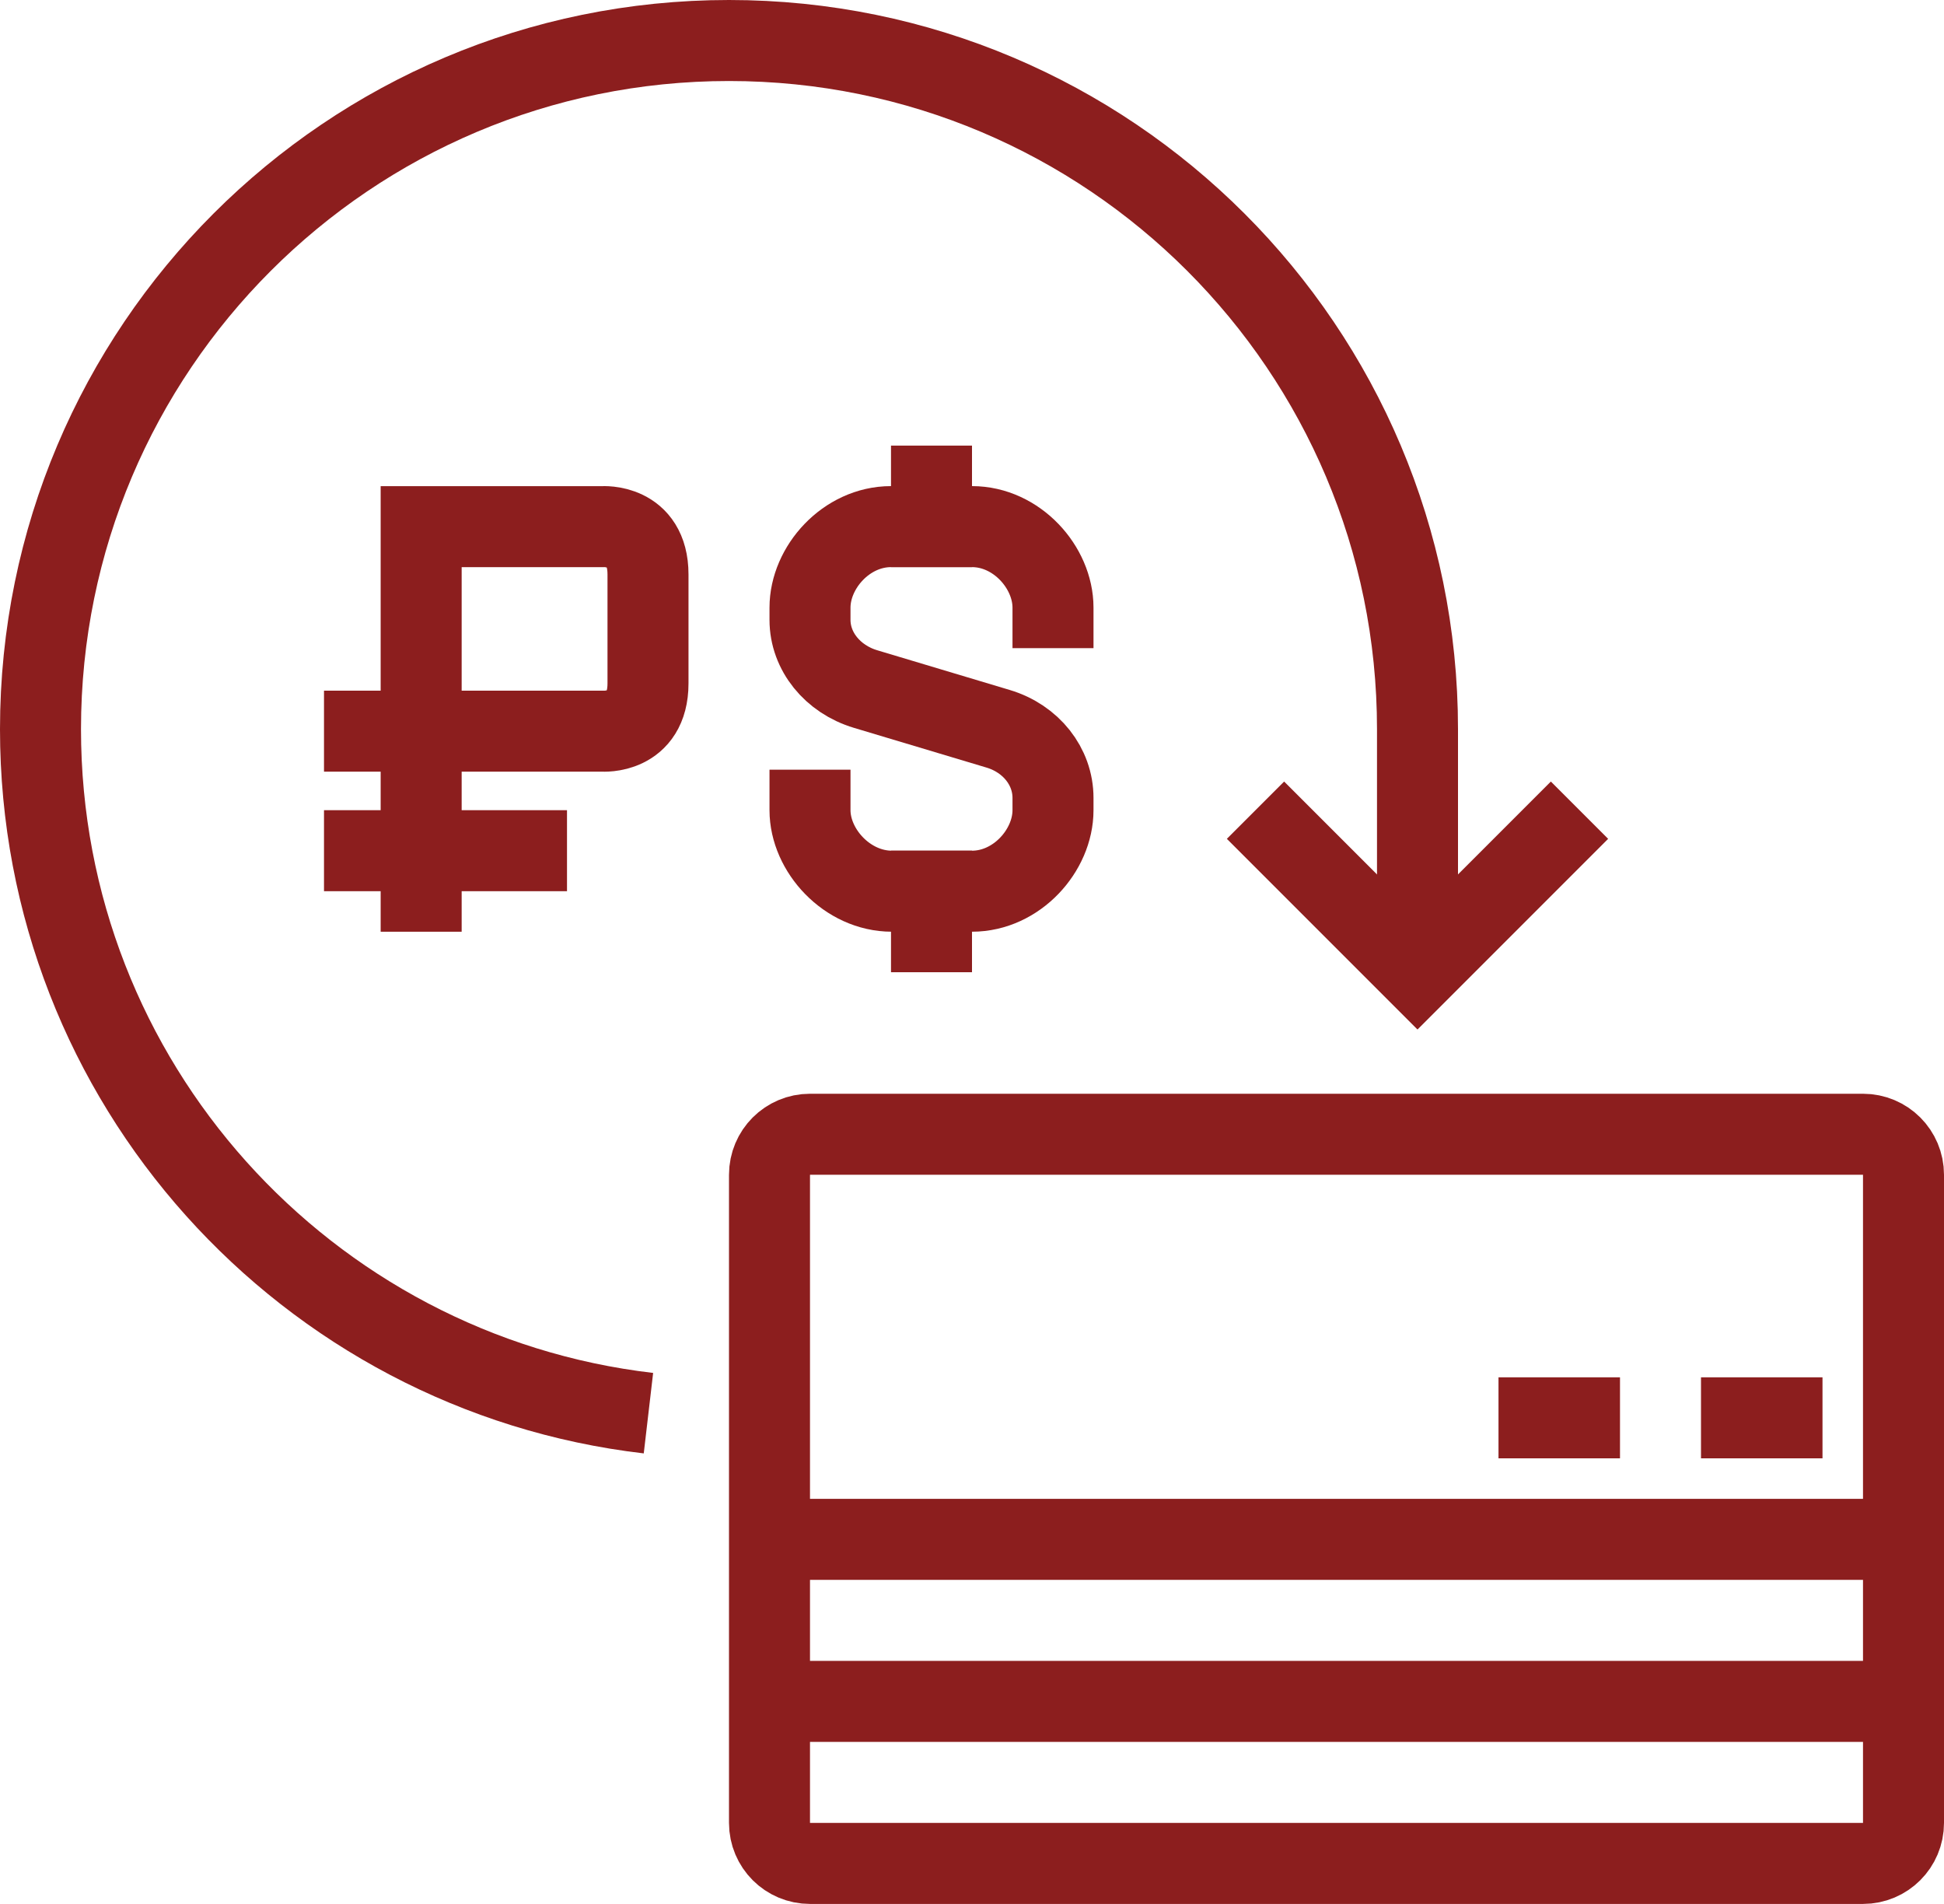 <svg width="48" height="47" viewBox="0 0 48 47" fill="none" xmlns="http://www.w3.org/2000/svg">
<path d="M46 46H20C19.447 46 19 45.553 19 45V29C19 28.447 19.447 28 20 28H46C46.553 28 47 28.447 47 29V45C47 45.553 46.553 46 46 46Z" stroke="#8C1E1E" stroke-width="2" stroke-miterlimit="10"/>
<path d="M19 38H47" stroke="#8C1E1E" stroke-width="2" stroke-miterlimit="10"/>
<path d="M19 42H47" stroke="#8C1E1E" stroke-width="2" stroke-miterlimit="10"/>
<path d="M39 20L35 24L31 20" stroke="#8C1E1E" stroke-width="2" stroke-miterlimit="10"/>
<path d="M16.011 34.885C7.56 33.9 1 26.716 1 18C1 8.611 8.611 1 18 1C27.389 1 35 8.611 35 18V24" stroke="#8C1E1E" stroke-width="2" stroke-miterlimit="10"/>
<path d="M20 19V20C20 20.994 20.917 22 22.022 22H24C25.104 22 26 20.994 26 20V19.697C26 18.923 25.46 18.234 24.644 17.99L21.373 17.01C20.557 16.766 20 16.077 20 15.303V15C20 14.006 20.896 13 22 13H24C25.104 13 26 14.006 26 15V16" stroke="#8C1E1E" stroke-width="2" stroke-miterlimit="10"/>
<path d="M23 14V11" stroke="#8C1E1E" stroke-width="2" stroke-miterlimit="10"/>
<path d="M8 18.049H14.874C14.874 18.049 16 18.135 16 16.871C16 15.608 16 14.86 16 14.86V15.358C16 15.358 16 15.443 16 14.18C16 12.916 14.873 13.001 14.873 13.001H10.399V23" stroke="#8C1E1E" stroke-width="2" stroke-miterlimit="10"/>
<path d="M8 21H14" stroke="#8C1E1E" stroke-width="2" stroke-miterlimit="10"/>
<path d="M23 21V24" stroke="#8C1E1E" stroke-width="2" stroke-miterlimit="10"/>
<path d="M45 35H42" stroke="#8C1E1E" stroke-width="2" stroke-miterlimit="10"/>
<path d="M40 35H37" stroke="#8C1E1E" stroke-width="2" stroke-miterlimit="10"/>
</svg>
